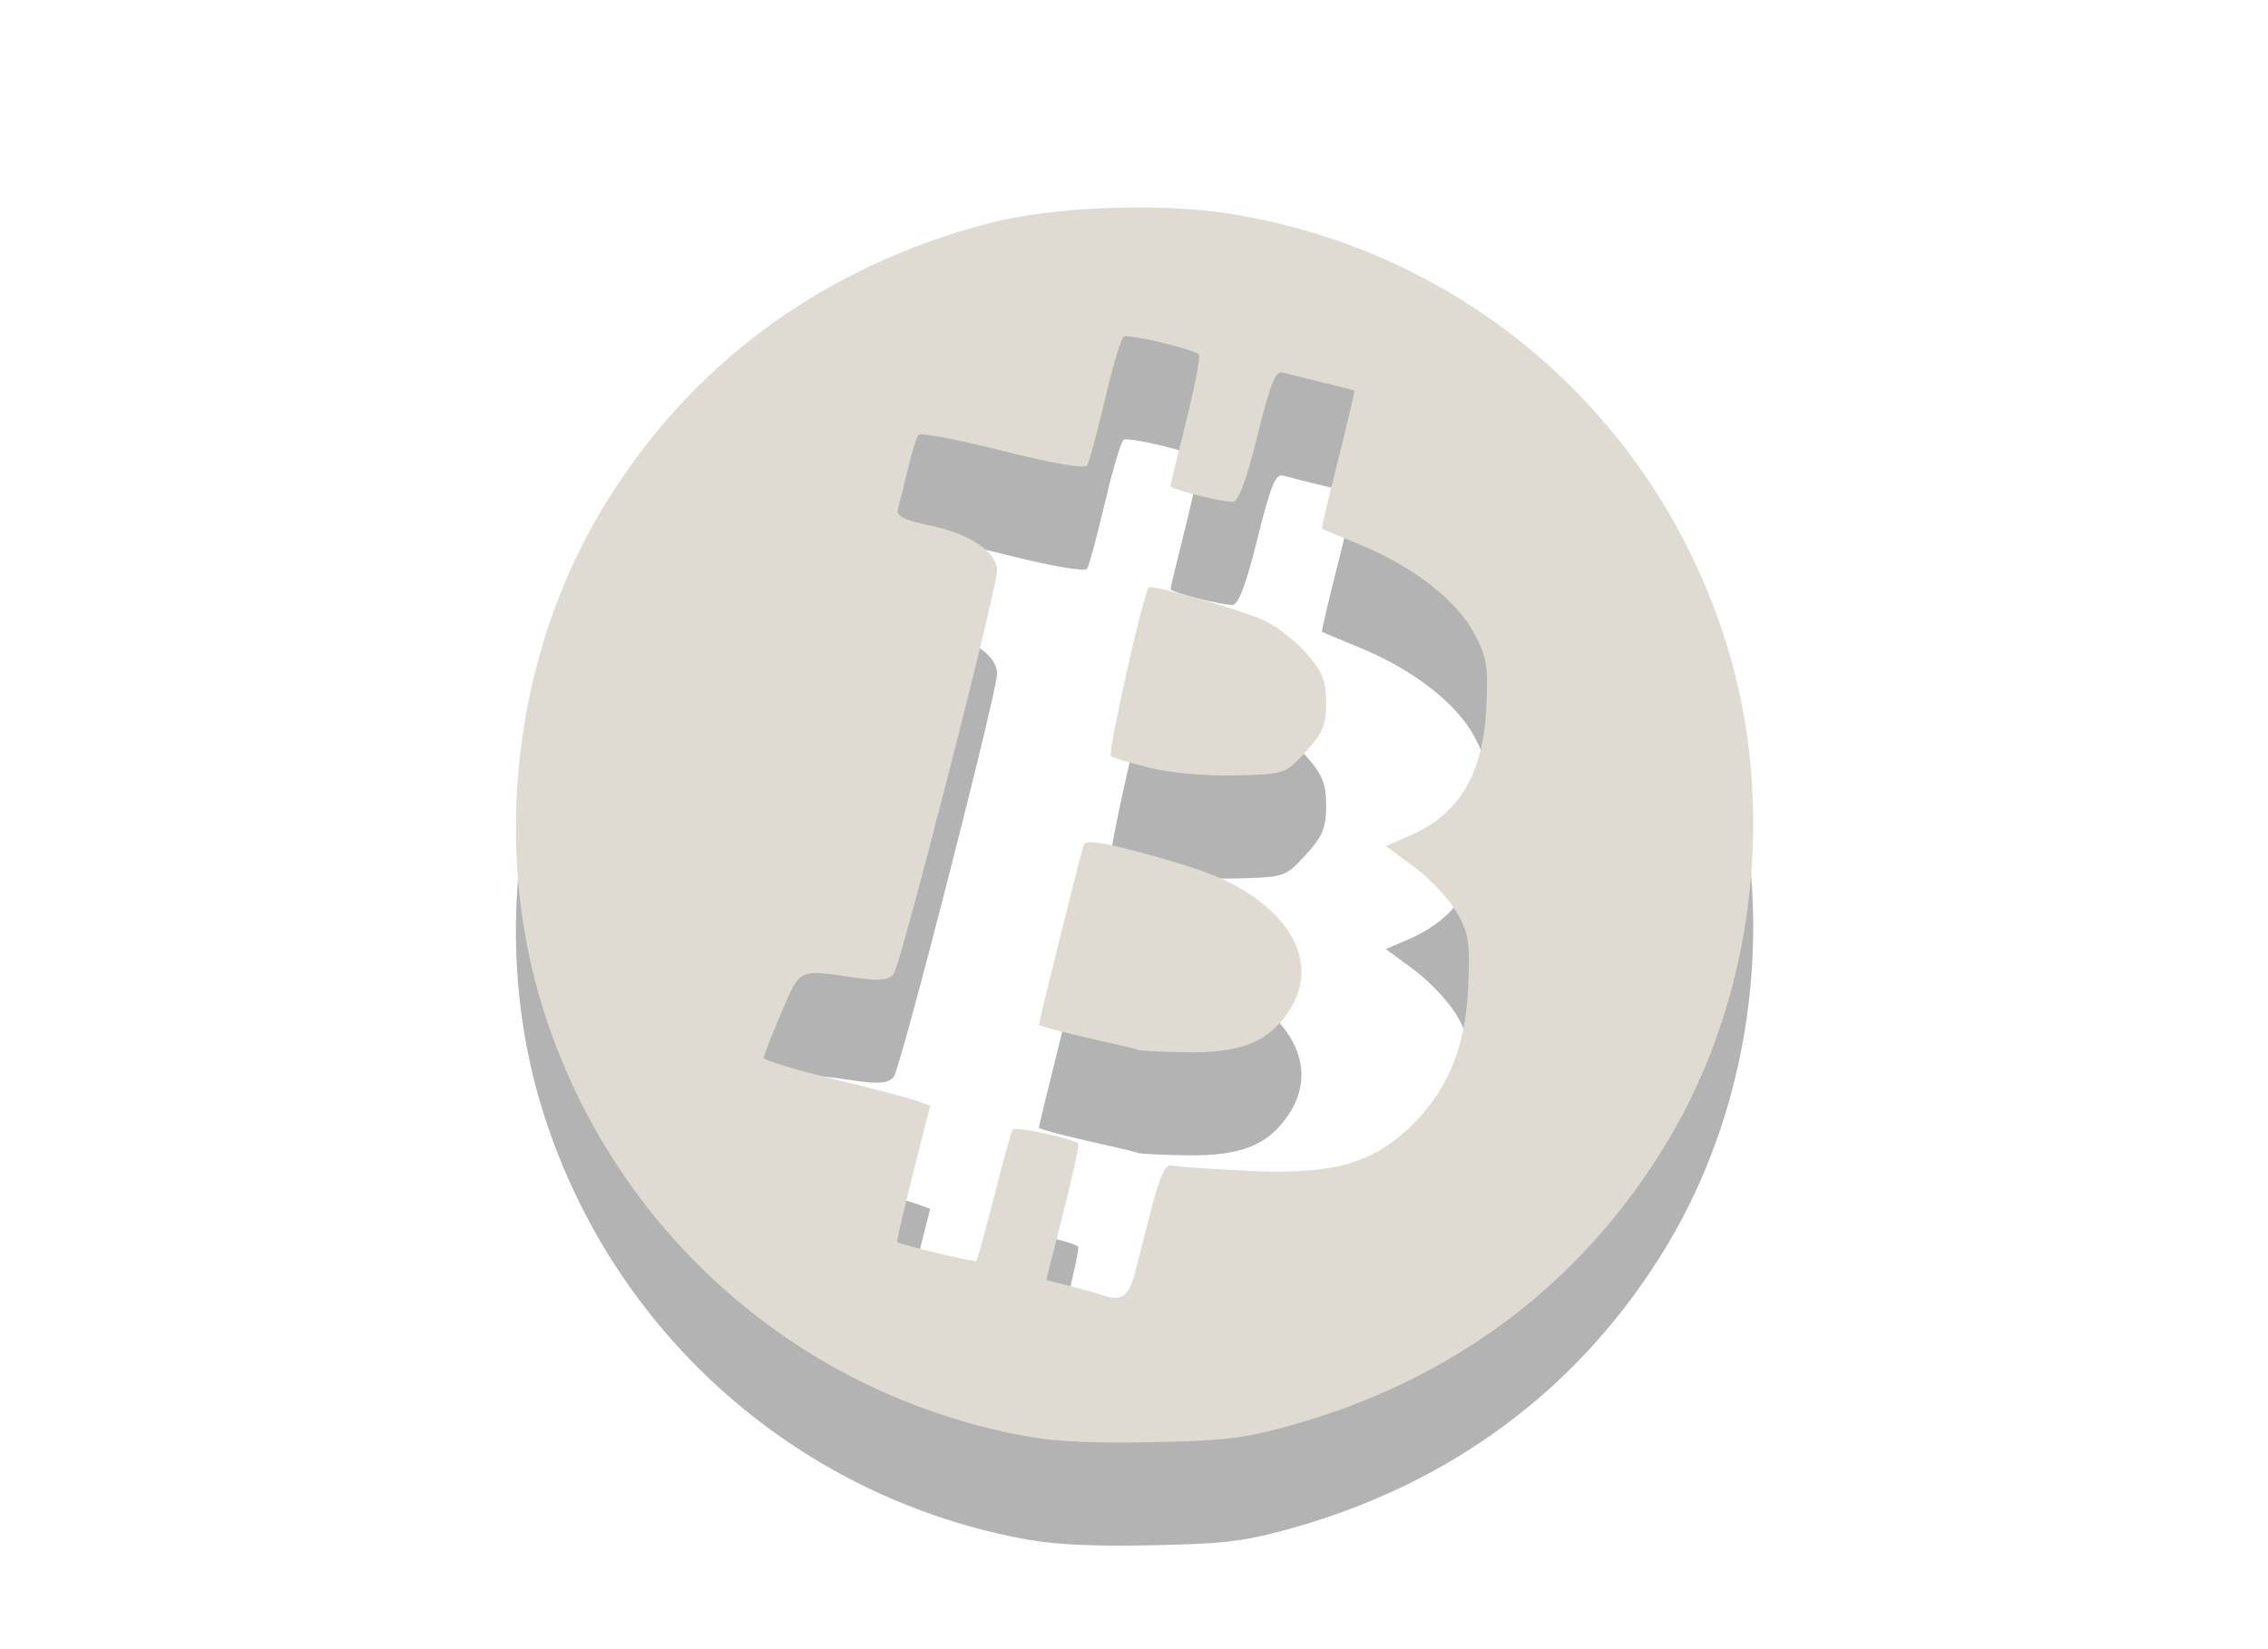 <?xml version="1.0" encoding="UTF-8" standalone="no"?>
<!-- Created with Inkscape (http://www.inkscape.org/) -->

<svg
   xmlns:dc="http://purl.org/dc/elements/1.1/"
   xmlns:cc="http://creativecommons.org/ns#"
   xmlns:rdf="http://www.w3.org/1999/02/22-rdf-syntax-ns#"
   xmlns:svg="http://www.w3.org/2000/svg"
   xmlns="http://www.w3.org/2000/svg"
   xmlns:sodipodi="http://sodipodi.sourceforge.net/DTD/sodipodi-0.dtd"
   xmlns:inkscape="http://www.inkscape.org/namespaces/inkscape"
   id="svg2"
   version="1.1"
   inkscape:version="0.48.3.1 r9886"
   width="22"
   height="16"
   sodipodi:docname="indicator-bitcoin-22.svg"
   inkscape:export-filename="/store/orion/projects/bitcoin/BC_Logo_icon32.png"
   inkscape:export-xdpi="11.25"
   inkscape:export-ydpi="11.25"
   style="display:inline">
  <sodipodi:namedview
     pagecolor="#ffffff"
     bordercolor="#666666"
     borderopacity="1"
     objecttolerance="10"
     gridtolerance="10"
     guidetolerance="10"
     inkscape:pageopacity="0"
     inkscape:pageshadow="2"
     inkscape:window-width="1275"
     inkscape:window-height="972"
     id="namedview4"
     showgrid="true"
     inkscape:zoom="16"
     inkscape:cx="13.032932"
     inkscape:cy="6.842364"
     inkscape:window-x="1688"
     inkscape:window-y="119"
     inkscape:window-maximized="0"
     inkscape:current-layer="layer1"
     inkscape:object-paths="false"
     inkscape:snap-nodes="false">
    <inkscape:grid
       type="xygrid"
       id="grid3778"
       empspacing="5"
       visible="true"
       enabled="true"
       snapvisiblegridlinesonly="true" />
  </sodipodi:namedview>
  <g
     inkscape:groupmode="layer"
     id="layer1"
     inkscape:label="Front"
     style="display:inline"
     transform="translate(0,-240)">
    <path
       inkscape:export-ydpi="11.98"
       inkscape:export-xdpi="11.98"
       sodipodi:nodetypes="sssssssssssscssssscsssscscssssssssssscscsssssssscscssssscssscssssssscsssssssss"
       inkscape:connector-curvature="0"
       id="path3841"
       d="m 9.995,254.942 c -2.228,-0.391 -4.043,-1.984 -4.725,-4.147 -0.5,-1.583 -0.285,-3.427 0.565,-4.846 0.839,-1.401 2.132,-2.359 3.761,-2.784 0.607,-0.159 1.647,-0.2 2.329,-0.092 2.276,0.361 4.121,1.952 4.816,4.154 0.5,1.583 0.285,3.427 -0.565,4.846 -0.839,1.401 -2.128,2.356 -3.761,2.785 -0.376,0.099 -0.579,0.121 -1.246,0.134 -0.545,0.011 -0.916,-0.005 -1.174,-0.051 z m 1.007,-1.566 c 0.031,-0.12 0.107,-0.414 0.168,-0.653 0.078,-0.307 0.135,-0.43 0.192,-0.416 0.045,0.011 0.369,0.034 0.721,0.051 0.814,0.041 1.198,-0.057 1.569,-0.4 0.381,-0.352 0.564,-0.781 0.59,-1.385 0.019,-0.434 0.005,-0.522 -0.114,-0.726 -0.074,-0.128 -0.259,-0.324 -0.41,-0.436 l -0.275,-0.203 0.218,-0.094 c 0.491,-0.211 0.723,-0.592 0.756,-1.242 0.021,-0.407 0.006,-0.497 -0.116,-0.726 -0.17,-0.319 -0.585,-0.643 -1.089,-0.853 -0.208,-0.086 -0.382,-0.159 -0.389,-0.162 -0.006,-0.003 0.064,-0.304 0.157,-0.67 0.092,-0.365 0.163,-0.668 0.157,-0.672 -0.006,-0.004 -0.142,-0.039 -0.302,-0.077 -0.16,-0.038 -0.333,-0.082 -0.385,-0.097 -0.077,-0.023 -0.123,0.089 -0.253,0.613 -0.111,0.446 -0.184,0.641 -0.243,0.641 -0.115,0 -0.6,-0.124 -0.6,-0.154 0,-0.013 0.069,-0.298 0.153,-0.634 0.084,-0.336 0.139,-0.624 0.122,-0.641 -0.053,-0.053 -0.682,-0.203 -0.729,-0.174 -0.025,0.015 -0.107,0.29 -0.182,0.611 -0.076,0.321 -0.153,0.608 -0.172,0.639 -0.021,0.034 -0.342,-0.021 -0.817,-0.141 -0.43,-0.109 -0.798,-0.179 -0.818,-0.157 -0.02,0.022 -0.067,0.171 -0.104,0.331 -0.038,0.16 -0.081,0.332 -0.096,0.384 -0.022,0.074 0.048,0.11 0.335,0.171 0.37,0.079 0.626,0.255 0.626,0.432 0,0.178 -0.937,3.833 -1.003,3.912 -0.05,0.061 -0.14,0.07 -0.359,0.039 -0.577,-0.083 -0.544,-0.098 -0.731,0.339 -0.094,0.219 -0.17,0.416 -0.17,0.438 0,0.022 0.307,0.115 0.682,0.206 0.375,0.091 0.738,0.186 0.807,0.212 l 0.125,0.046 -0.166,0.655 c -0.091,0.36 -0.161,0.66 -0.154,0.666 0.027,0.027 0.752,0.2 0.768,0.184 0.01,-0.01 0.087,-0.291 0.172,-0.625 0.085,-0.334 0.165,-0.626 0.179,-0.648 0.022,-0.036 0.586,0.084 0.637,0.136 0.011,0.011 -0.054,0.313 -0.145,0.671 l -0.165,0.651 0.24,0.062 c 0.132,0.034 0.266,0.071 0.298,0.083 0.181,0.067 0.259,0.02 0.314,-0.187 z m 0.034,-2.192 c -0.032,-0.011 -0.26,-0.065 -0.508,-0.12 -0.247,-0.056 -0.45,-0.112 -0.45,-0.124 0,-0.033 0.405,-1.658 0.434,-1.742 0.017,-0.051 0.166,-0.031 0.547,0.071 0.641,0.172 0.899,0.277 1.154,0.472 0.417,0.318 0.524,0.717 0.287,1.072 -0.197,0.295 -0.457,0.401 -0.971,0.396 -0.239,-0.003 -0.461,-0.013 -0.493,-0.024 z m 0.125,-2.733 c -0.187,-0.047 -0.36,-0.098 -0.385,-0.114 -0.036,-0.022 0.315,-1.585 0.368,-1.638 0.032,-0.032 0.953,0.235 1.141,0.331 0.117,0.06 0.296,0.203 0.396,0.318 0.147,0.168 0.183,0.26 0.183,0.469 0,0.215 -0.034,0.298 -0.199,0.477 -0.196,0.215 -0.204,0.217 -0.682,0.229 -0.274,0.007 -0.63,-0.024 -0.822,-0.072 z"
       style="display:inline;opacity:0.3" />
    <path
       style="fill:#dfdbd2;display:inline"
       d="m 9.995,253.942 c -2.228,-0.391 -4.043,-1.984 -4.725,-4.147 -0.5,-1.583 -0.285,-3.427 0.565,-4.846 0.839,-1.401 2.132,-2.359 3.761,-2.784 0.607,-0.159 1.647,-0.2 2.329,-0.092 2.276,0.361 4.121,1.952 4.816,4.154 0.5,1.583 0.285,3.427 -0.565,4.846 -0.839,1.401 -2.128,2.356 -3.761,2.785 -0.376,0.099 -0.579,0.121 -1.246,0.134 -0.545,0.011 -0.916,-0.005 -1.174,-0.051 z m 1.007,-1.566 c 0.031,-0.12 0.107,-0.414 0.168,-0.653 0.078,-0.307 0.135,-0.43 0.192,-0.416 0.045,0.011 0.369,0.034 0.721,0.051 0.814,0.041 1.198,-0.057 1.569,-0.4 0.381,-0.352 0.564,-0.781 0.59,-1.385 0.019,-0.434 0.005,-0.522 -0.114,-0.726 -0.074,-0.128 -0.259,-0.324 -0.41,-0.436 l -0.275,-0.203 0.218,-0.094 c 0.491,-0.211 0.723,-0.592 0.756,-1.242 0.021,-0.407 0.006,-0.497 -0.116,-0.726 -0.17,-0.319 -0.585,-0.643 -1.089,-0.853 -0.208,-0.086 -0.382,-0.159 -0.389,-0.162 -0.006,-0.003 0.064,-0.304 0.157,-0.67 0.092,-0.365 0.163,-0.668 0.157,-0.672 -0.006,-0.004 -0.142,-0.039 -0.302,-0.077 -0.16,-0.038 -0.333,-0.082 -0.385,-0.097 -0.077,-0.023 -0.123,0.089 -0.253,0.613 -0.111,0.446 -0.184,0.641 -0.243,0.641 -0.115,0 -0.6,-0.124 -0.6,-0.154 0,-0.013 0.069,-0.298 0.153,-0.634 0.084,-0.336 0.139,-0.624 0.122,-0.641 -0.053,-0.053 -0.682,-0.203 -0.729,-0.174 -0.025,0.015 -0.107,0.29 -0.182,0.611 -0.076,0.321 -0.153,0.608 -0.172,0.639 -0.021,0.034 -0.342,-0.021 -0.817,-0.141 -0.43,-0.109 -0.798,-0.179 -0.818,-0.157 -0.02,0.022 -0.067,0.171 -0.104,0.331 -0.038,0.16 -0.081,0.332 -0.096,0.384 -0.022,0.074 0.048,0.11 0.335,0.171 0.37,0.079 0.626,0.255 0.626,0.432 0,0.178 -0.937,3.833 -1.003,3.912 -0.05,0.061 -0.14,0.07 -0.359,0.039 -0.577,-0.083 -0.544,-0.098 -0.731,0.339 -0.094,0.219 -0.17,0.416 -0.17,0.438 0,0.022 0.307,0.115 0.682,0.206 0.375,0.091 0.738,0.186 0.807,0.212 l 0.125,0.046 -0.166,0.655 c -0.091,0.36 -0.161,0.66 -0.154,0.666 0.027,0.027 0.752,0.2 0.768,0.184 0.01,-0.01 0.087,-0.291 0.172,-0.625 0.085,-0.334 0.165,-0.626 0.179,-0.648 0.022,-0.036 0.586,0.084 0.637,0.136 0.011,0.011 -0.054,0.313 -0.145,0.671 l -0.165,0.651 0.24,0.062 c 0.132,0.034 0.266,0.071 0.298,0.083 0.181,0.067 0.259,0.02 0.314,-0.187 z m 0.034,-2.192 c -0.032,-0.011 -0.26,-0.065 -0.508,-0.12 -0.247,-0.056 -0.45,-0.112 -0.45,-0.124 0,-0.033 0.405,-1.658 0.434,-1.742 0.017,-0.051 0.166,-0.031 0.547,0.071 0.641,0.172 0.899,0.277 1.154,0.472 0.417,0.318 0.524,0.717 0.287,1.072 -0.197,0.295 -0.457,0.401 -0.971,0.396 -0.239,-0.003 -0.461,-0.013 -0.493,-0.024 z m 0.125,-2.733 c -0.187,-0.047 -0.36,-0.098 -0.385,-0.114 -0.036,-0.022 0.315,-1.585 0.368,-1.638 0.032,-0.032 0.953,0.235 1.141,0.331 0.117,0.06 0.296,0.203 0.396,0.318 0.147,0.168 0.183,0.26 0.183,0.469 0,0.215 -0.034,0.298 -0.199,0.477 -0.196,0.215 -0.204,0.217 -0.682,0.229 -0.274,0.007 -0.63,-0.024 -0.822,-0.072 z"
       id="path2987"
       inkscape:connector-curvature="0"
       sodipodi:nodetypes="sssssssssssscssssscsssscscssssssssssscscsssssssscscssssscssscssssssscsssssssss"
       inkscape:export-xdpi="11.98"
       inkscape:export-ydpi="11.98" />
  </g>
</svg>
